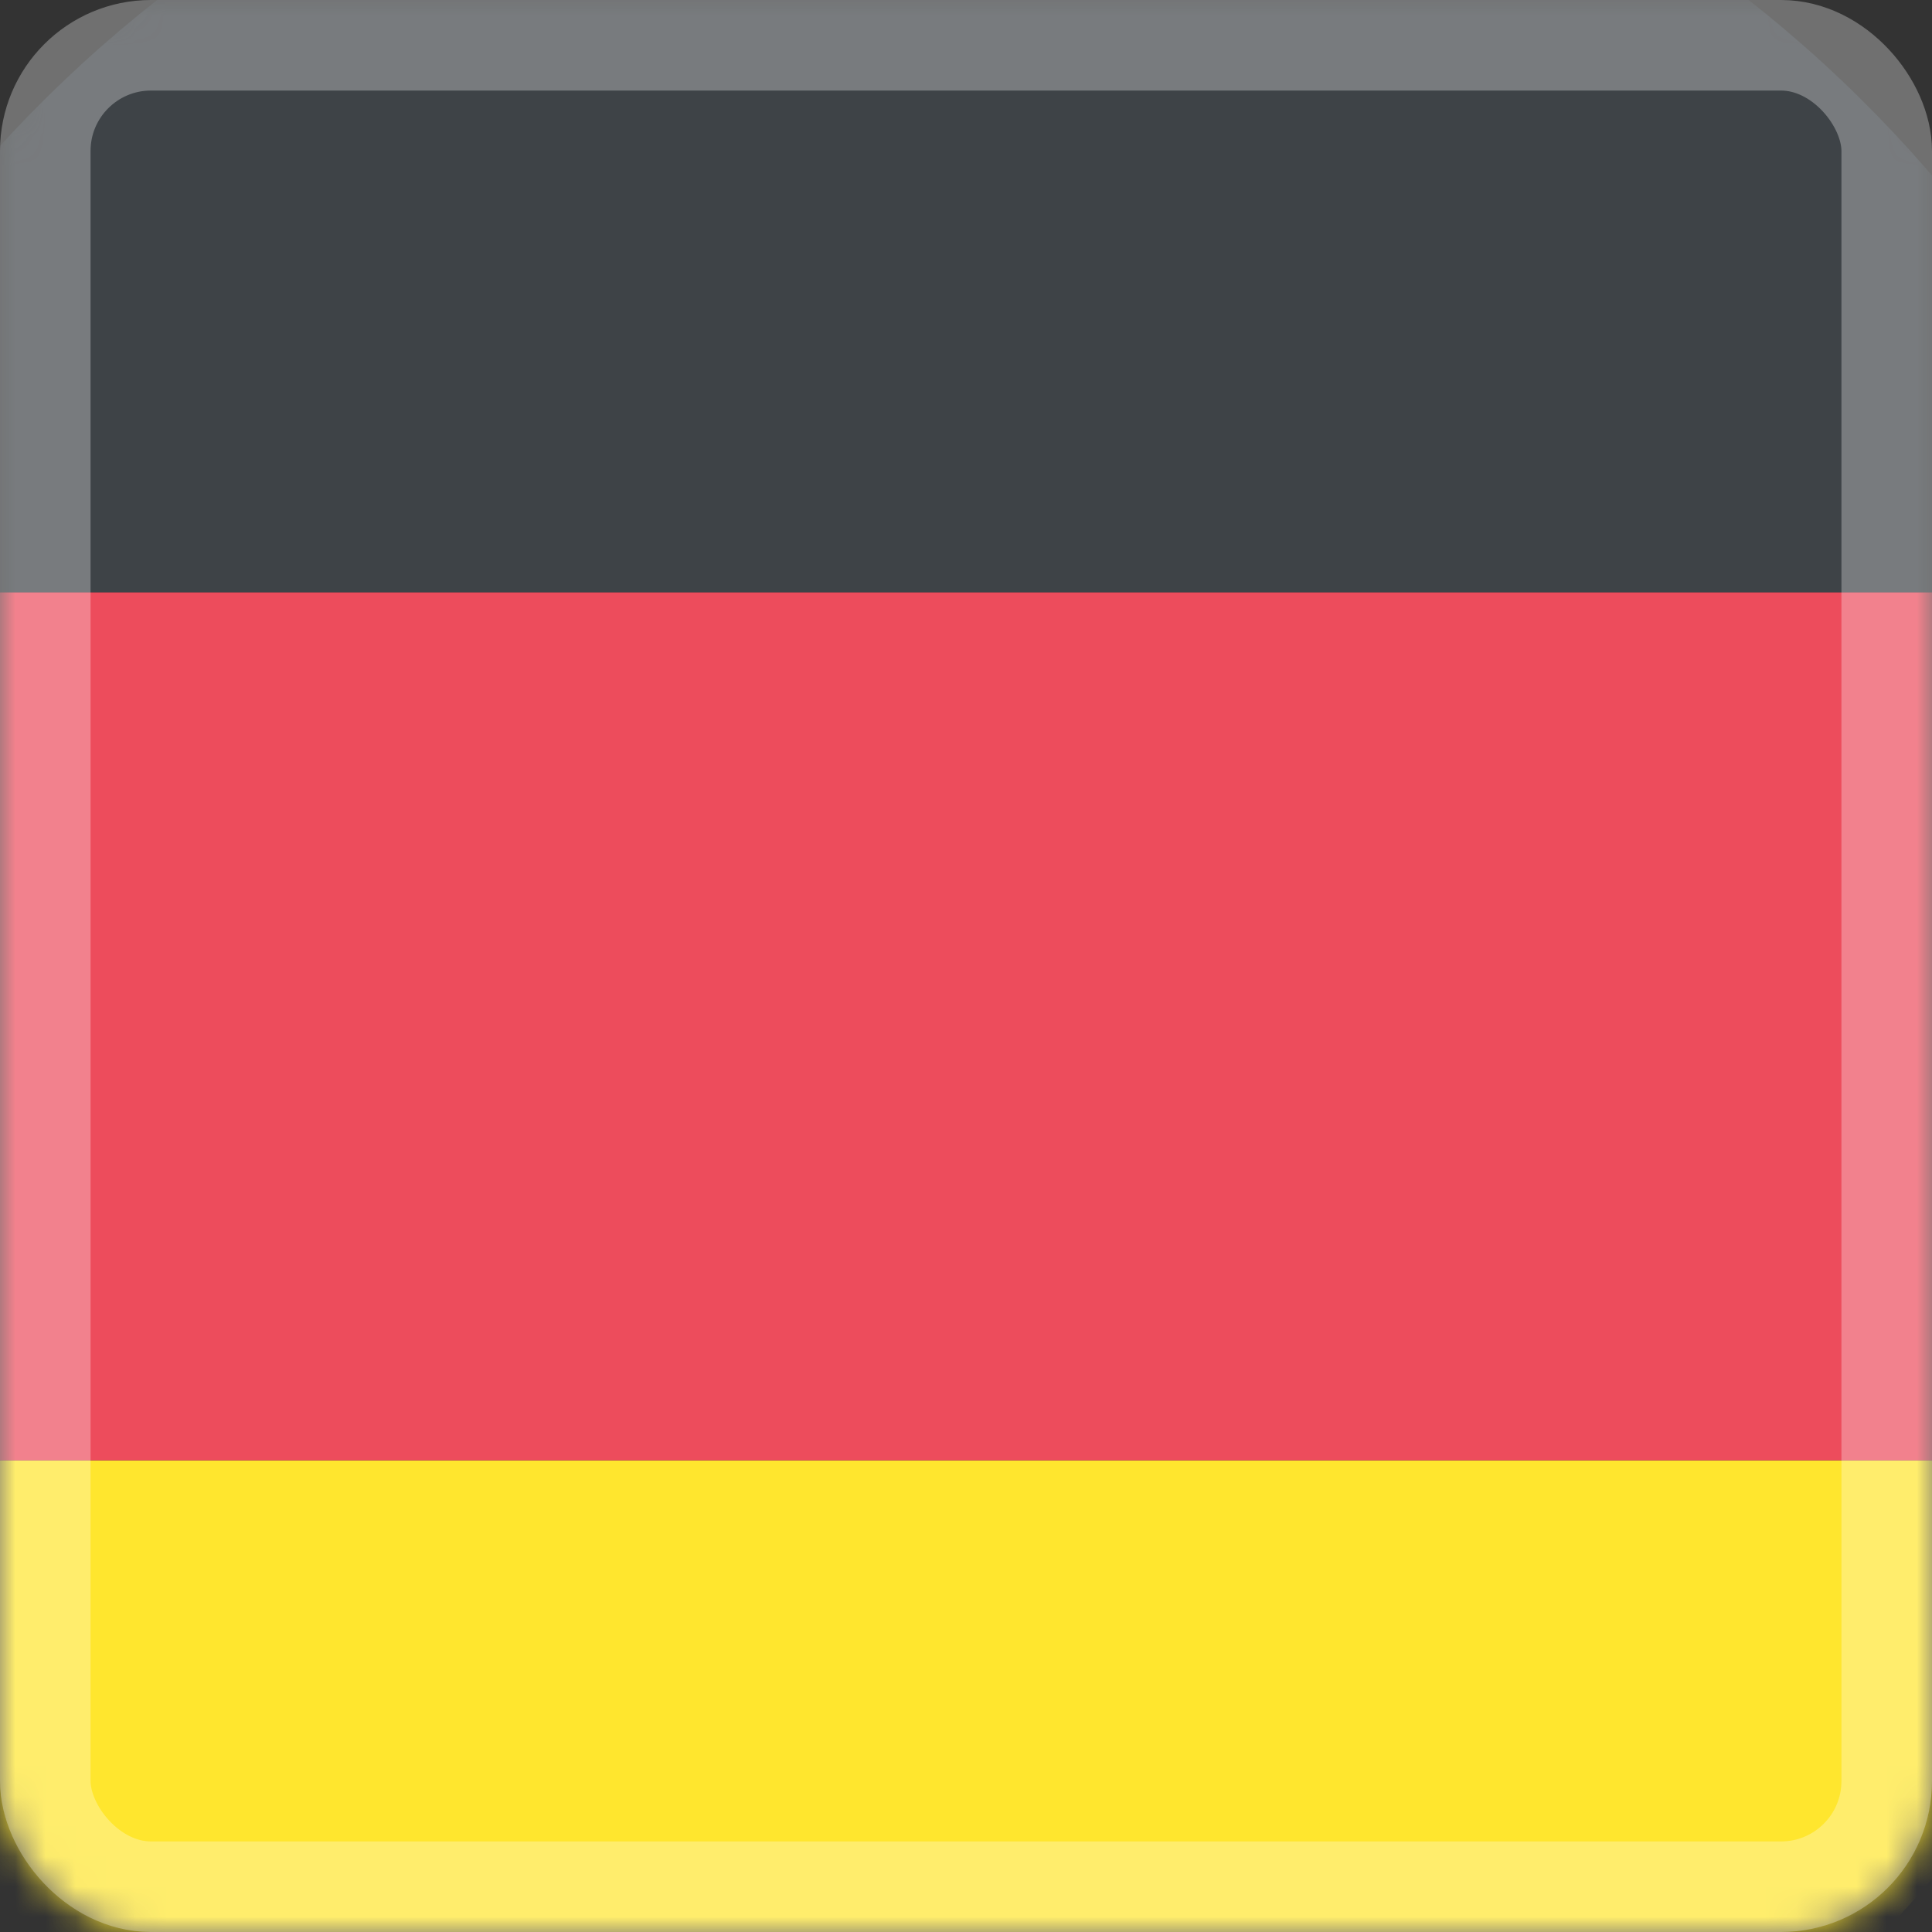 <svg width="64" height="64" viewBox="0 0 64 64" fill="none" xmlns="http://www.w3.org/2000/svg">
<rect x="0" y="0" width="64" height="64" fill="#333333" stroke="none"/>
<mask id="mask0_315_3552" style="mask-type:alpha" maskUnits="userSpaceOnUse" x="0" y="0" width="64" height="64">
<rect width="64" height="64" rx="5" fill="#C4C4C4"/>
</mask>
<g mask="url(#mask0_315_3552)">
<path d="M31.566 -9.125C12.854 -9.125 -3.001 2.95 -8.858 19.625H71.99C66.133 2.95 50.278 -9.125 31.566 -9.125Z" fill="#3E4347"/>
<path d="M31.566 77.125C50.278 77.125 66.133 65.194 71.99 48.375H-8.858C-3.001 65.194 12.854 77.125 31.566 77.125Z" fill="#FFE62E"/>
<path d="M-8.858 19.625C-10.429 24.081 -11.286 28.969 -11.286 34C-11.286 39.031 -10.429 43.919 -8.858 48.375H71.99C73.561 43.919 74.418 39.031 74.418 34C74.418 28.969 73.561 24.081 71.99 19.625H-8.858Z" fill="#ED4C5C"/>
</g>
<rect x="1.5" y="1.5" width="61" height="61" rx="3.5" stroke="white" stroke-opacity="0.3" stroke-width="3"/>
</svg>
